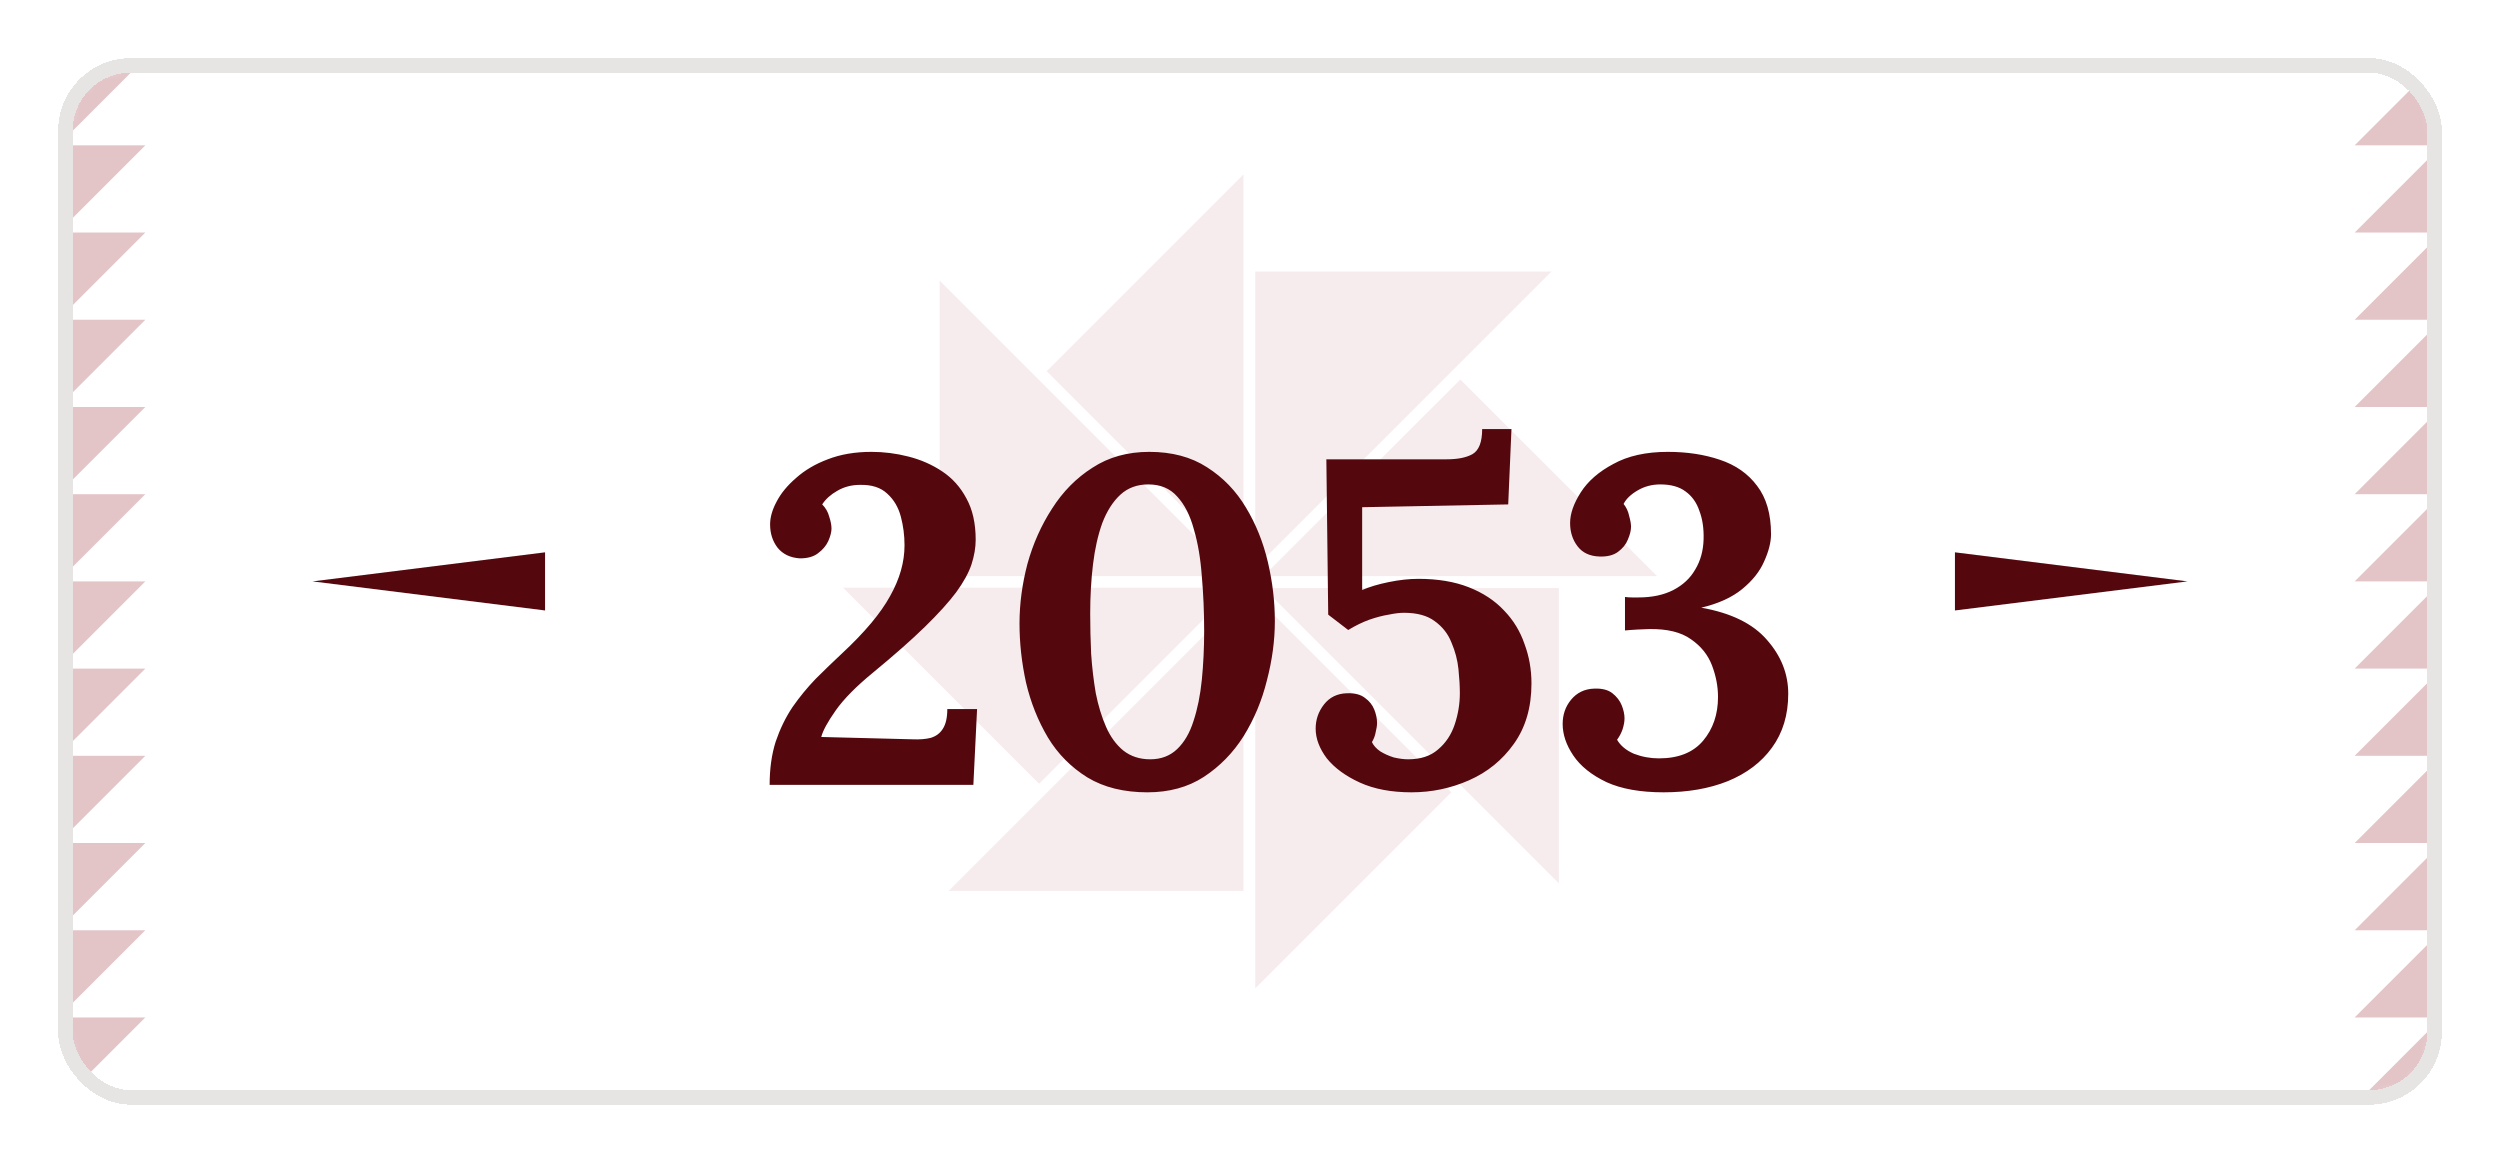 <svg width="172" height="80" viewBox="0 0 172 80" fill="none" xmlns="http://www.w3.org/2000/svg">
<g filter="url(#filter0_d_9779_92535)">
<g clip-path="url(#clip0_9779_92535)">
<mask id="mask0_9779_92535" style="mask-type:luminance" maskUnits="userSpaceOnUse" x="4" y="2" width="164" height="72">
<path d="M163 2H9C6.239 2 4 4.239 4 7V69C4 71.761 6.239 74 9 74H163C165.761 74 168 71.761 168 69V7C168 4.239 165.761 2 163 2Z" fill="white"/>
</mask>
<g mask="url(#mask0_9779_92535)">
<path d="M168 2H4V74H168V2Z" fill="white"/>
<path d="M10 32H4V38L10 32Z" fill="#E3C5C8"/>
<path d="M10 38H4V44L10 38Z" fill="#E3C5C8"/>
<path d="M10 14H4V20L10 14Z" fill="#E3C5C8"/>
<path d="M10 26H4V32L10 26Z" fill="#E3C5C8"/>
<path d="M10 20H4V26L10 20Z" fill="#E3C5C8"/>
<path d="M10 44H4V50L10 44Z" fill="#E3C5C8"/>
<path d="M4 2V8L10 2H4Z" fill="#E3C5C8"/>
<path d="M10 68H4V74L10 68Z" fill="#E3C5C8"/>
<path d="M4 8V14L10 8H4Z" fill="#E3C5C8"/>
<path d="M10 56H4V62L10 56Z" fill="#E3C5C8"/>
<path d="M10 62H4V68L10 62Z" fill="#E3C5C8"/>
<path d="M10 50H4V56L10 50Z" fill="#E3C5C8"/>
<path d="M162 44H168V38L162 44Z" fill="#E3C5C8"/>
<path d="M162 38H168V32L162 38Z" fill="#E3C5C8"/>
<path d="M162 62H168V56L162 62Z" fill="#E3C5C8"/>
<path d="M162 50H168V44L162 50Z" fill="#E3C5C8"/>
<path d="M162 56H168V50L162 56Z" fill="#E3C5C8"/>
<path d="M162 32H168V26L162 32Z" fill="#E3C5C8"/>
<path d="M168 74V68L162 74H168Z" fill="#E3C5C8"/>
<path d="M162 8H168V2L162 8Z" fill="#E3C5C8"/>
<path d="M168 68V62L162 68H168Z" fill="#E3C5C8"/>
<path d="M162 20H168V14L162 20Z" fill="#E3C5C8"/>
<path d="M162 14H168V8L162 14Z" fill="#E3C5C8"/>
<path d="M162 26H168V20L162 26Z" fill="#E3C5C8"/>
<path fill-rule="evenodd" clip-rule="evenodd" d="M72.01 23.54L85.55 10V37.08L72.01 23.54ZM86.36 16.68H106.74L86.36 37.06V16.68ZM114 37.64H86.93L100.47 24.11L114.01 37.64H114ZM58 38.43H84.98L71.49 51.92L58 38.43ZM65.27 59.29H85.55V39.01L65.27 59.29ZM64.65 37.64V17.31L84.98 37.64H64.65ZM86.36 66L99.85 52.51L86.36 39.02V66ZM107.25 38.46V58.78L86.93 38.46H107.25Z" fill="#F6ECED"/>
</g>
<path d="M37.5 40L21.5 38L37.5 36L37.5 40Z" fill="#54080E"/>
<g filter="url(#filter1_d_9779_92535)">
<path d="M50.951 50C50.951 48.891 51.09 47.899 51.367 47.024C51.666 46.149 52.05 45.36 52.519 44.656C53.01 43.952 53.543 43.301 54.119 42.704C54.717 42.107 55.325 41.52 55.943 40.944C57.501 39.493 58.599 38.181 59.239 37.008C59.901 35.835 60.231 34.672 60.231 33.52C60.231 32.837 60.146 32.176 59.975 31.536C59.804 30.896 59.495 30.373 59.047 29.968C58.599 29.541 57.97 29.339 57.159 29.36C56.583 29.36 56.06 29.499 55.591 29.776C55.143 30.032 54.802 30.341 54.567 30.704C54.802 30.939 54.962 31.216 55.047 31.536C55.154 31.856 55.207 32.133 55.207 32.368C55.207 32.603 55.133 32.891 54.983 33.232C54.834 33.552 54.599 33.829 54.279 34.064C53.98 34.299 53.565 34.416 53.031 34.416C52.37 34.373 51.858 34.128 51.495 33.68C51.154 33.232 50.983 32.699 50.983 32.08C50.983 31.589 51.133 31.067 51.431 30.512C51.73 29.936 52.178 29.392 52.775 28.88C53.373 28.347 54.098 27.92 54.951 27.6C55.826 27.259 56.828 27.088 57.959 27.088C58.812 27.088 59.655 27.195 60.487 27.408C61.34 27.621 62.119 27.963 62.823 28.432C63.527 28.901 64.082 29.52 64.487 30.288C64.914 31.056 65.127 32.005 65.127 33.136C65.127 33.669 65.031 34.235 64.839 34.832C64.647 35.408 64.295 36.048 63.783 36.752C63.271 37.435 62.556 38.224 61.639 39.12C60.722 40.016 59.538 41.061 58.087 42.256C56.914 43.216 56.05 44.091 55.495 44.88C54.941 45.669 54.61 46.277 54.503 46.704L60.775 46.864C61.266 46.885 61.682 46.853 62.023 46.768C62.386 46.661 62.663 46.459 62.855 46.16C63.069 45.84 63.175 45.381 63.175 44.784H65.223L64.967 50H50.951ZM76.942 50.512C75.32 50.512 73.944 50.171 72.814 49.488C71.683 48.784 70.776 47.867 70.094 46.736C69.411 45.584 68.91 44.325 68.59 42.96C68.291 41.595 68.142 40.24 68.142 38.896C68.142 37.552 68.323 36.187 68.686 34.8C69.07 33.413 69.635 32.144 70.382 30.992C71.128 29.819 72.056 28.88 73.166 28.176C74.275 27.451 75.576 27.088 77.07 27.088C78.627 27.088 79.95 27.44 81.038 28.144C82.147 28.848 83.043 29.776 83.726 30.928C84.408 32.059 84.91 33.307 85.23 34.672C85.55 36.037 85.71 37.392 85.71 38.736C85.71 40.059 85.528 41.413 85.166 42.8C84.824 44.187 84.291 45.467 83.566 46.64C82.84 47.792 81.923 48.731 80.814 49.456C79.726 50.16 78.435 50.512 76.942 50.512ZM77.134 48.24C77.88 48.24 78.499 48.005 78.99 47.536C79.48 47.067 79.854 46.427 80.11 45.616C80.387 44.784 80.579 43.835 80.686 42.768C80.792 41.701 80.846 40.581 80.846 39.408C80.846 38.107 80.792 36.859 80.686 35.664C80.6 34.448 80.419 33.371 80.142 32.432C79.886 31.472 79.502 30.715 78.99 30.16C78.499 29.605 77.838 29.328 77.006 29.328C76.238 29.328 75.598 29.563 75.086 30.032C74.574 30.501 74.158 31.152 73.838 31.984C73.539 32.816 73.326 33.765 73.198 34.832C73.07 35.899 73.006 37.029 73.006 38.224C73.006 39.12 73.027 40.037 73.07 40.976C73.134 41.915 73.24 42.821 73.39 43.696C73.56 44.549 73.795 45.317 74.094 46C74.392 46.683 74.787 47.227 75.278 47.632C75.79 48.037 76.408 48.24 77.134 48.24ZM95.109 50.512C93.723 50.512 92.539 50.288 91.557 49.84C90.576 49.392 89.819 48.837 89.285 48.176C88.773 47.493 88.517 46.811 88.517 46.128C88.517 45.509 88.709 44.955 89.093 44.464C89.477 43.973 90 43.717 90.661 43.696C91.195 43.675 91.611 43.781 91.909 44.016C92.208 44.229 92.421 44.496 92.549 44.816C92.677 45.136 92.741 45.445 92.741 45.744C92.741 45.915 92.709 46.128 92.645 46.384C92.603 46.619 92.517 46.843 92.389 47.056C92.496 47.291 92.688 47.504 92.965 47.696C93.243 47.867 93.552 48.005 93.893 48.112C94.256 48.197 94.587 48.24 94.885 48.24C95.739 48.24 96.421 48.016 96.933 47.568C97.467 47.12 97.851 46.544 98.085 45.84C98.32 45.136 98.437 44.421 98.437 43.696C98.437 43.205 98.405 42.651 98.341 42.032C98.277 41.413 98.117 40.805 97.861 40.208C97.627 39.611 97.243 39.12 96.709 38.736C96.197 38.352 95.493 38.16 94.597 38.16C94.299 38.16 93.947 38.203 93.541 38.288C93.136 38.352 92.688 38.469 92.197 38.64C91.728 38.811 91.248 39.045 90.757 39.344L89.381 38.288L89.253 27.6H97.541C98.288 27.6 98.875 27.483 99.301 27.248C99.749 26.992 99.973 26.416 99.973 25.52H101.989L101.765 30.704L91.717 30.896V36.592C92.208 36.379 92.816 36.197 93.541 36.048C94.267 35.899 94.949 35.824 95.589 35.824C96.912 35.824 98.064 36.016 99.045 36.4C100.027 36.784 100.837 37.317 101.477 38C102.117 38.661 102.587 39.429 102.885 40.304C103.205 41.157 103.365 42.064 103.365 43.024C103.365 44.667 102.96 46.053 102.149 47.184C101.36 48.293 100.336 49.125 99.077 49.68C97.819 50.235 96.496 50.512 95.109 50.512ZM112.455 50.512C110.855 50.512 109.543 50.277 108.519 49.808C107.495 49.317 106.737 48.709 106.247 47.984C105.756 47.259 105.511 46.533 105.511 45.808C105.511 45.168 105.703 44.613 106.087 44.144C106.492 43.653 107.025 43.397 107.687 43.376C108.22 43.355 108.636 43.461 108.935 43.696C109.233 43.931 109.447 44.208 109.575 44.528C109.703 44.848 109.767 45.147 109.767 45.424C109.767 45.637 109.724 45.883 109.639 46.16C109.553 46.416 109.425 46.661 109.255 46.896C109.489 47.301 109.873 47.621 110.407 47.856C110.961 48.069 111.537 48.176 112.135 48.176C113.479 48.176 114.492 47.771 115.175 46.96C115.857 46.149 116.199 45.147 116.199 43.952C116.199 43.227 116.06 42.501 115.783 41.776C115.505 41.051 115.025 40.453 114.343 39.984C113.66 39.493 112.7 39.259 111.463 39.28C111.313 39.28 111.047 39.291 110.663 39.312C110.279 39.333 109.991 39.355 109.799 39.376V37.072C109.969 37.093 110.129 37.104 110.279 37.104C110.428 37.104 110.577 37.104 110.727 37.104C111.665 37.104 112.465 36.933 113.127 36.592C113.788 36.251 114.289 35.781 114.631 35.184C114.993 34.587 115.185 33.893 115.207 33.104C115.228 32.357 115.132 31.707 114.919 31.152C114.727 30.576 114.407 30.128 113.959 29.808C113.532 29.488 112.956 29.328 112.231 29.328C111.655 29.328 111.132 29.467 110.663 29.744C110.193 30.021 109.873 30.331 109.703 30.672C109.895 30.907 110.023 31.184 110.087 31.504C110.172 31.803 110.215 32.048 110.215 32.24C110.215 32.496 110.14 32.795 109.991 33.136C109.863 33.456 109.639 33.733 109.319 33.968C108.999 34.203 108.572 34.309 108.039 34.288C107.377 34.267 106.876 34.032 106.535 33.584C106.193 33.136 106.023 32.603 106.023 31.984C106.023 31.344 106.268 30.64 106.759 29.872C107.249 29.104 107.996 28.453 108.999 27.92C110.001 27.365 111.249 27.088 112.743 27.088C114.065 27.088 115.26 27.269 116.327 27.632C117.415 27.995 118.268 28.592 118.887 29.424C119.527 30.256 119.847 31.365 119.847 32.752C119.847 33.307 119.687 33.936 119.367 34.64C119.068 35.323 118.567 35.952 117.863 36.528C117.159 37.104 116.22 37.531 115.047 37.808C117.095 38.171 118.599 38.907 119.559 40.016C120.54 41.125 121.031 42.363 121.031 43.728C121.031 45.179 120.657 46.416 119.911 47.44C119.185 48.443 118.172 49.211 116.871 49.744C115.591 50.256 114.119 50.512 112.455 50.512Z" fill="#54080E"/>
</g>
<path d="M134.5 36L150.5 38L134.5 40V36Z" fill="#54080E"/>
</g>
<rect x="4.5" y="2.5" width="163" height="71" rx="4.5" stroke="#E7E5E4" shape-rendering="crispEdges"/>
</g>
<defs>
<filter id="filter0_d_9779_92535" x="0" y="0" width="172" height="80" filterUnits="userSpaceOnUse" color-interpolation-filters="sRGB">
<feFlood flood-opacity="0" result="BackgroundImageFix"/>
<feColorMatrix in="SourceAlpha" type="matrix" values="0 0 0 0 0 0 0 0 0 0 0 0 0 0 0 0 0 0 127 0" result="hardAlpha"/>
<feOffset dy="2"/>
<feGaussianBlur stdDeviation="2"/>
<feComposite in2="hardAlpha" operator="out"/>
<feColorMatrix type="matrix" values="0 0 0 0 0.11 0 0 0 0 0.098 0 0 0 0 0.09 0 0 0 0.08 0"/>
<feBlend mode="normal" in2="BackgroundImageFix" result="effect1_dropShadow_9779_92535"/>
<feBlend mode="normal" in="SourceGraphic" in2="effect1_dropShadow_9779_92535" result="shape"/>
</filter>
<filter id="filter1_d_9779_92535" x="50.949" y="25.52" width="72.082" height="26.992" filterUnits="userSpaceOnUse" color-interpolation-filters="sRGB">
<feFlood flood-opacity="0" result="BackgroundImageFix"/>
<feColorMatrix in="SourceAlpha" type="matrix" values="0 0 0 0 0 0 0 0 0 0 0 0 0 0 0 0 0 0 127 0" result="hardAlpha"/>
<feOffset dx="2" dy="2"/>
<feComposite in2="hardAlpha" operator="out"/>
<feColorMatrix type="matrix" values="0 0 0 0 1 0 0 0 0 1 0 0 0 0 1 0 0 0 1 0"/>
<feBlend mode="normal" in2="BackgroundImageFix" result="effect1_dropShadow_9779_92535"/>
<feBlend mode="normal" in="SourceGraphic" in2="effect1_dropShadow_9779_92535" result="shape"/>
</filter>
<clipPath id="clip0_9779_92535">
<rect x="4" y="2" width="164" height="72" rx="5" fill="white"/>
</clipPath>
</defs>
</svg>
